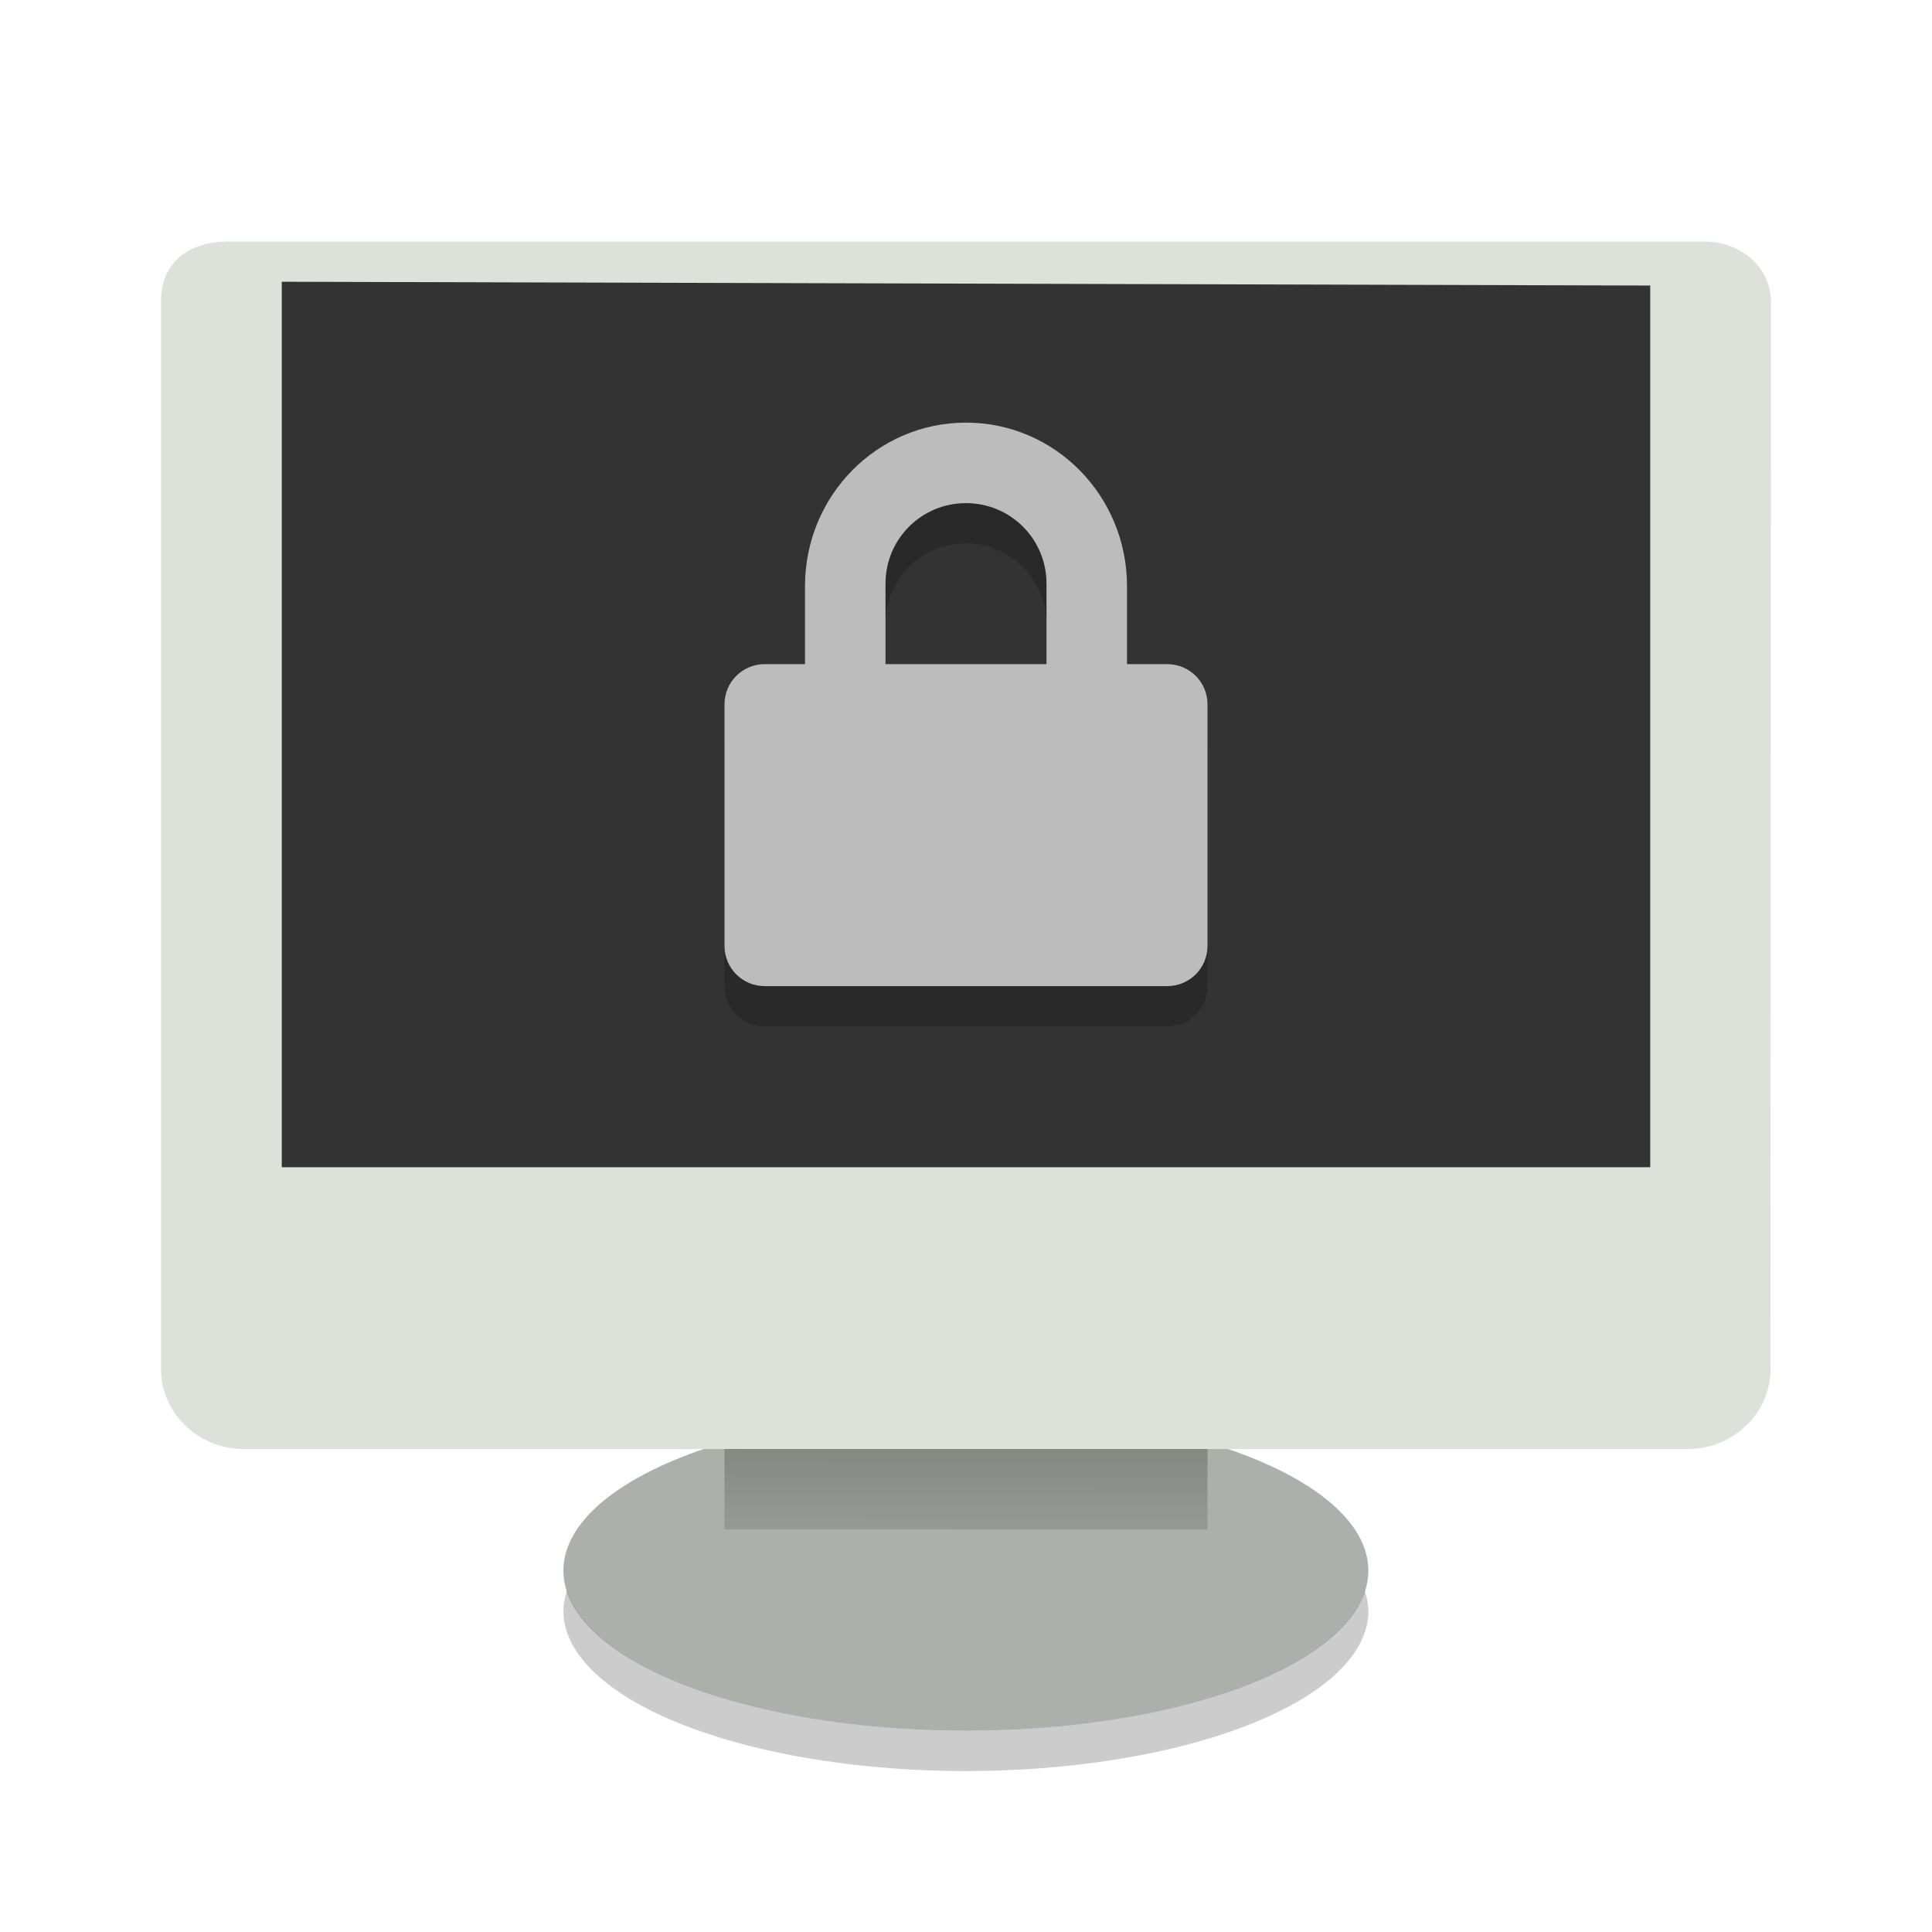 <svg width="48" height="48" version="1" xmlns="http://www.w3.org/2000/svg">
<defs>
<linearGradient id="linearGradient897" x1="12.207" x2="12.128" y1="53.535" y2="64.893" gradientTransform="matrix(2.411 0 0 .996 -5.194 -22.484)" gradientUnits="userSpaceOnUse">
<stop stop-color="#585956" offset="0"/>
<stop stop-color="#bbbeb8" offset="1"/>
</linearGradient>
<filter id="filter945" color-interpolation-filters="sRGB">
<feFlood flood-color="rgb(0,0,0)" flood-opacity=".2" result="flood"/>
<feComposite in="flood" in2="SourceGraphic" operator="in" result="composite1"/>
<feGaussianBlur in="composite1" result="blur"/>
<feOffset dx="0" dy="1" result="offset"/>
<feComposite in="SourceGraphic" in2="offset" result="fbSourceGraphic"/>
<feColorMatrix in="fbSourceGraphic" result="fbSourceGraphicAlpha" values="0 0 0 -1 0 0 0 0 -1 0 0 0 0 -1 0 0 0 0 1 0"/>
<feFlood flood-color="rgb(255,255,255)" flood-opacity=".102" in="fbSourceGraphic" result="flood"/>
<feComposite in="flood" in2="fbSourceGraphic" operator="out" result="composite1"/>
<feGaussianBlur in="composite1" result="blur"/>
<feOffset dx="0" dy="1" result="offset"/>
<feComposite in="offset" in2="fbSourceGraphic" operator="atop" result="composite2"/>
</filter>
</defs>
<ellipse cx="23.997" cy="39.02" rx="10" ry="3.98" color="#000000" fill="#adb0aa" fill-rule="evenodd" stroke-width="2.631"/>
<ellipse cx="23.996" cy="37.681" rx="9.022" ry="3.295" color="#000000" fill="none" stroke-width="2.631"/>
<g fill-rule="evenodd">
<rect x="18" y="33.045" width="12" height="4.955" color="#000000" fill="url(#linearGradient897)" stroke-width="2.726"/>
<path d="m5.686 4c-1.131 0-1.684 0.648-1.684 1.449v26.461c-0.059 1.156 0.909 2.09 2.039 2.09h35.907c1.131 0 2.098-0.934 2.039-2.09l0.012-26.461c-0.043-0.846-0.763-1.449-1.684-1.449h-36.632z" color="#000000" fill="#dde1d9" filter="url(#filter945)" stroke-width="2.5"/>
<path d="m7 7-4.86e-5 22h34v-21.906z" fill="#333" stroke-width="2.437"/>
<path d="m14.088 39.516a10 3.98 0 0 0-0.09 0.504 10 3.98 0 0 0 10 3.981 10 3.98 0 0 0 10-3.981 10 3.98 0 0 0-0.092-0.496 10 3.98 0 0 1-9.908 3.477 10 3.98 0 0 1-9.91-3.484z" color="#000000" fill-opacity=".2" stroke-width="2.631"/>
</g>
<g transform="translate(-4.88e-5 -5.5)">
<path d="m24 17c-2.216 0-4 1.822-4 4.062v1.938h-1c-0.554 0-1 0.446-1 1v6c0 0.554 0.446 1 1 1h10c0.554 0 1-0.446 1-1v-6c0-0.554-0.446-1-1-1h-1v-1.938c0-2.24-1.784-4.062-4-4.062zm0 2c1.108 0 2 0.892 2 2v2h-4v-2c0-1.108 0.892-2 2-2z" opacity=".2"/>
<path d="m24 16c-2.216 0-4 1.822-4 4.062v1.938h-1c-0.554 0-1 0.446-1 1v6c0 0.554 0.446 1 1 1h10c0.554 0 1-0.446 1-1v-6c0-0.554-0.446-1-1-1h-1v-1.938c0-2.24-1.784-4.062-4-4.062zm0 2c1.108 0 2 0.892 2 2v2h-4v-2c0-1.108 0.892-2 2-2z" fill="#bcbcbc"/>
</g>
</svg>
